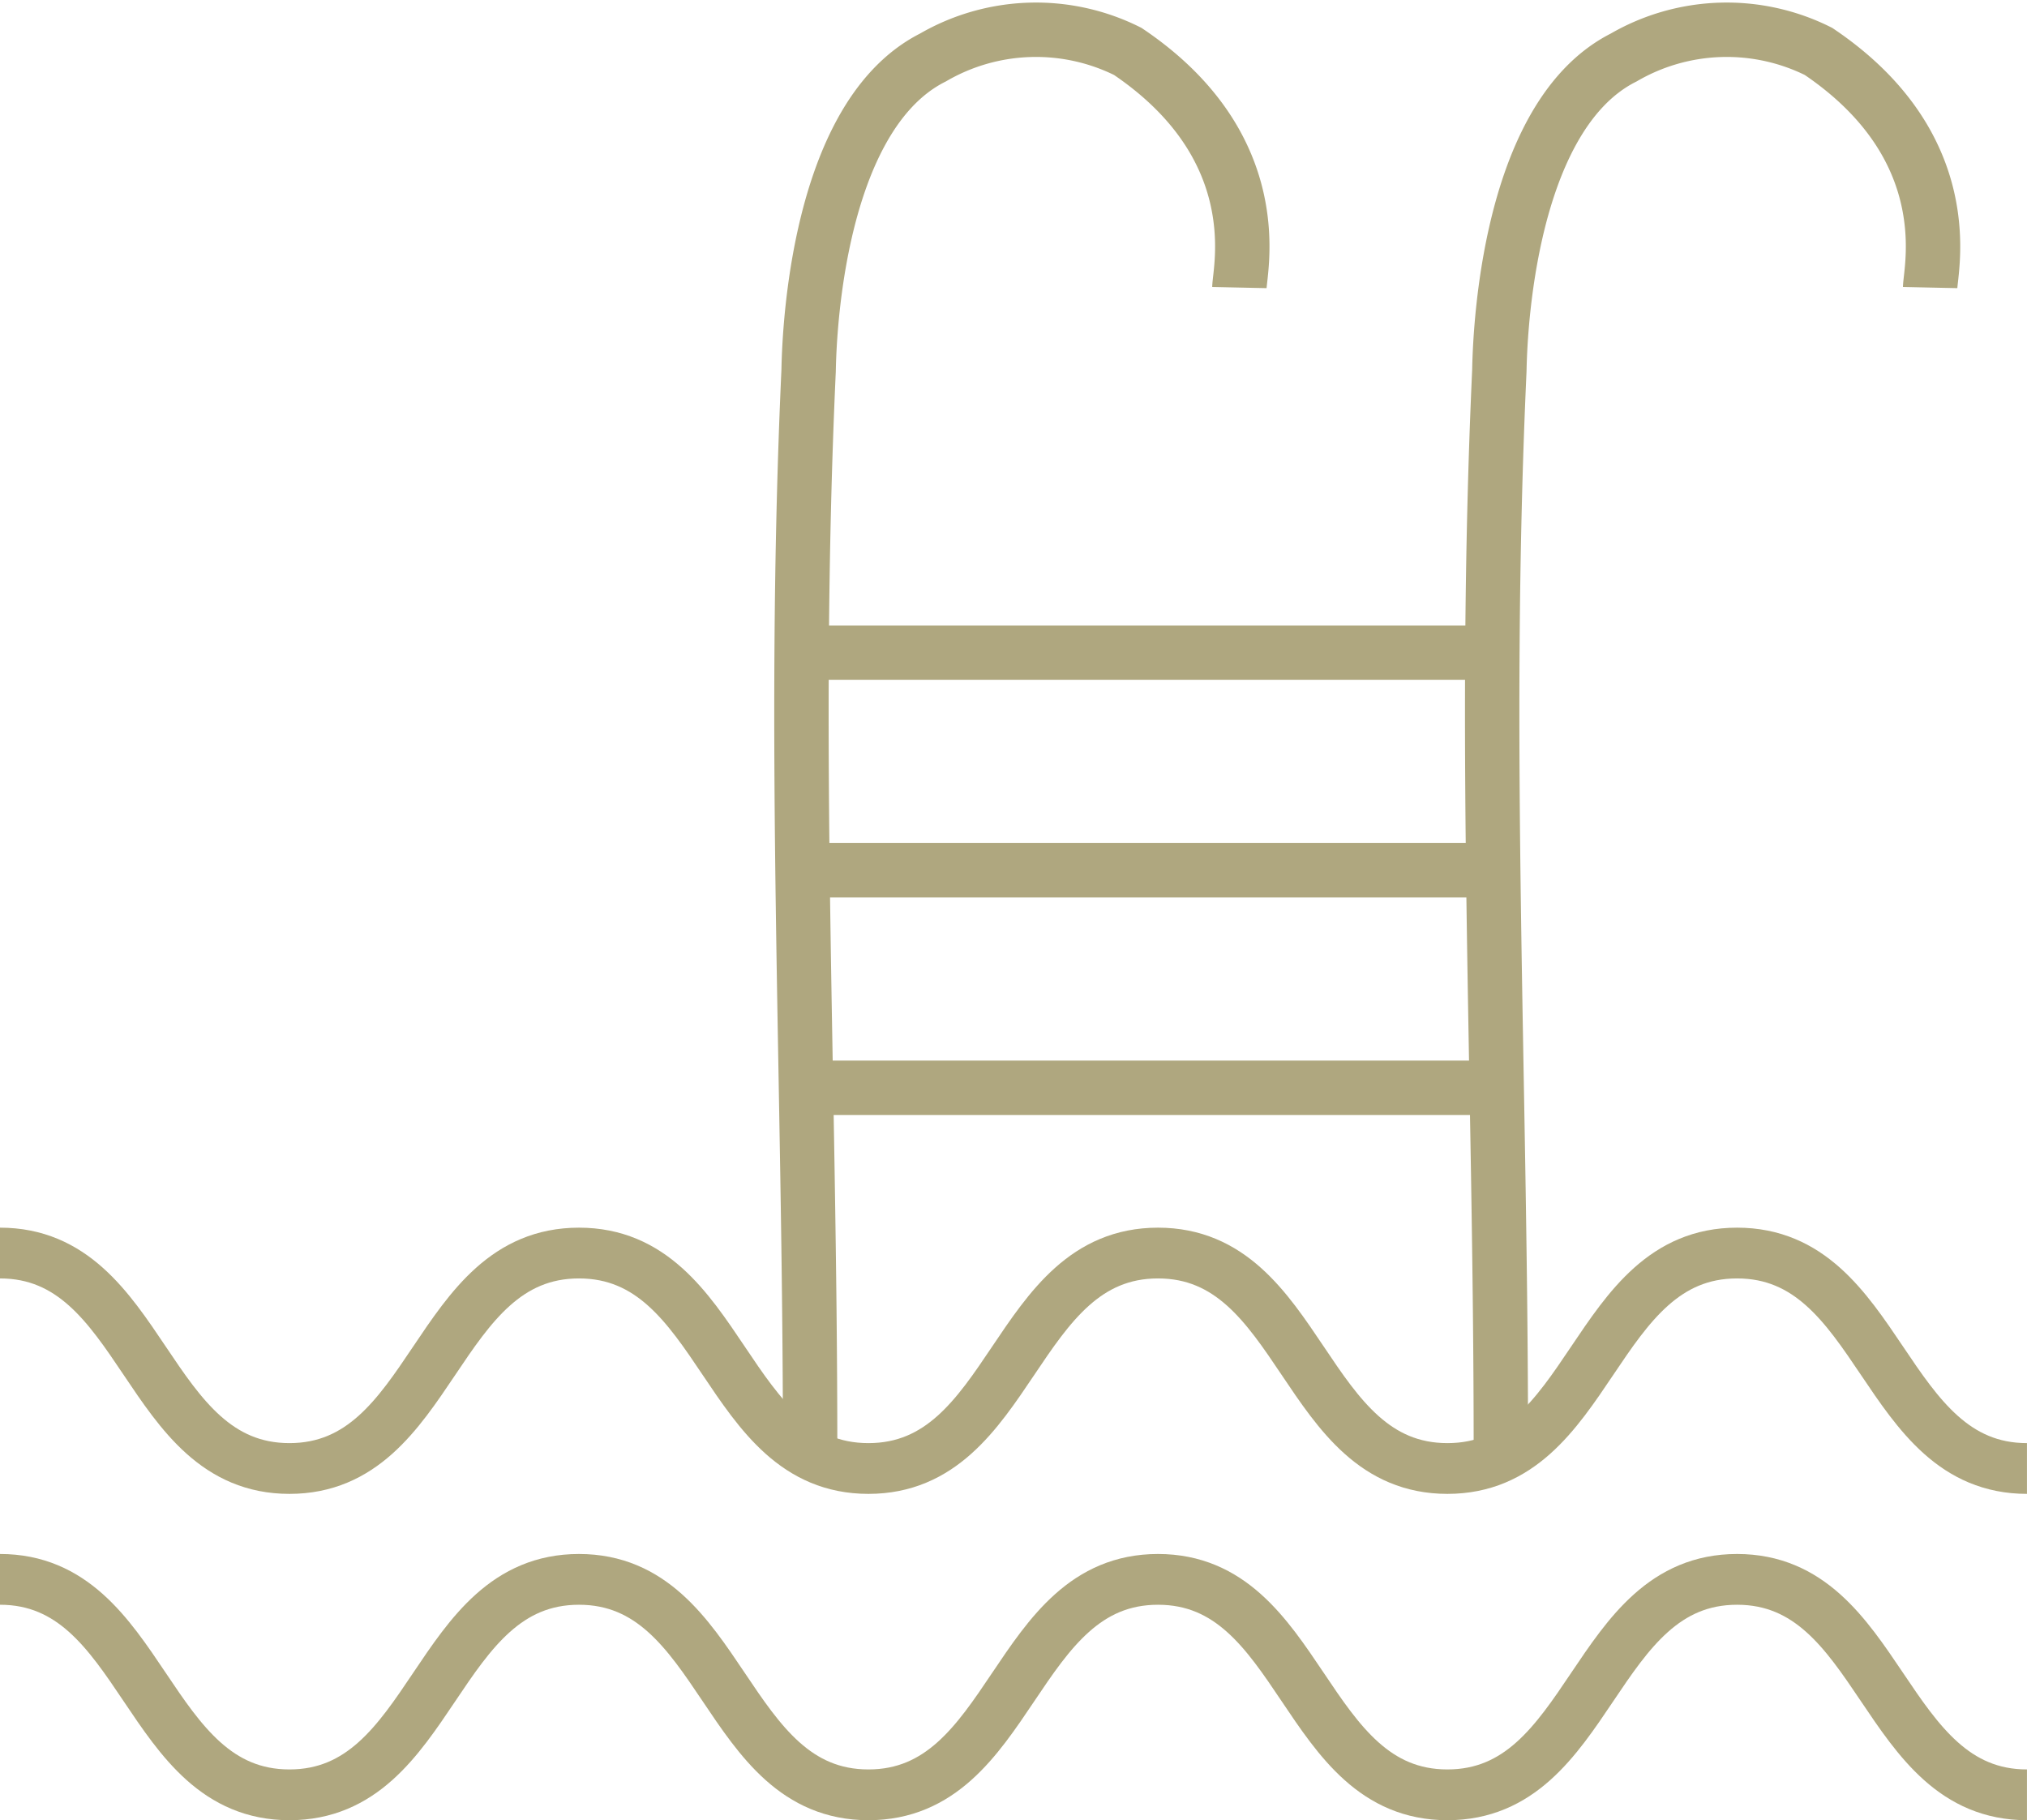 <svg xmlns="http://www.w3.org/2000/svg" width="55.897" height="50.202" viewBox="0 0 55.897 50.202">
    <defs>
        <style>
            .cls-1,.cls-2,.cls-3{fill:none;stroke:#afa77f}.cls-1,.cls-2{stroke-miterlimit:10}.cls-1{stroke-width:1.4px}.cls-2,.cls-3{stroke-width:1.5px}
        </style>
    </defs>
    <g id="Group_980" data-name="Group 980" transform="translate(-624 -1530.499)">
        <g id="Group_974" data-name="Group 974" transform="translate(624 1565.058)">
            <path id="Path_581" d="M4.957-198.511c3.991 0 3.991 5.942 7.982 5.942s3.991-5.942 7.984-5.942 3.991 5.942 7.982 5.942 3.993-5.942 7.985-5.942 3.991 5.942 7.981 5.942 3.994-5.942 7.988-5.942 4 5.942 7.994 5.942" class="cls-1" data-name="Path 581" transform="translate(-4.957 198.511)"/>
        </g>
        <g id="Group_979" data-name="Group 979" transform="translate(624 1574.058)">
            <path id="Path_581-2" d="M4.957-198.511c3.991 0 3.991 5.942 7.982 5.942s3.991-5.942 7.984-5.942 3.991 5.942 7.982 5.942 3.993-5.942 7.985-5.942 3.991 5.942 7.981 5.942 3.994-5.942 7.988-5.942 4 5.942 7.994 5.942" class="cls-1" data-name="Path 581" transform="translate(-4.957 198.511)"/>
        </g>
        <g id="Group_975" data-name="Group 975" transform="translate(665.149 1531.339)">
            <path id="Path_1471" d="M2198.311 230.334c.011-.515.835-3.874-3.079-6.513a5.657 5.657 0 0 0-5.372.168c-3.4 1.711-3.418 8.409-3.429 8.646-.466 10.2.042 19.5.042 29.733" class="cls-2" data-name="Path 1471" transform="translate(-2186.234 -223.243)"/>
        </g>
        <g id="Group_976" data-name="Group 976" transform="translate(646.101 1531.339)">
            <path id="Path_1471-2" d="M2198.311 230.334c.011-.515.835-3.874-3.079-6.513a5.657 5.657 0 0 0-5.372.168c-3.4 1.711-3.418 8.409-3.429 8.646-.466 10.2.042 19.5.042 29.733" class="cls-2" data-name="Path 1471" transform="translate(-2186.234 -223.243)"/>
        </g>
        <path id="Line_140" d="M0 0h19" class="cls-3" data-name="Line 140" transform="translate(646.5 1548.5)"/>
        <path id="Line_141" d="M0 0h19" class="cls-3" data-name="Line 141" transform="translate(646.5 1554.5)"/>
        <path id="Line_142" d="M0 0h19" class="cls-3" data-name="Line 142" transform="translate(646.5 1560.5)"/>
    </g>
</svg>
